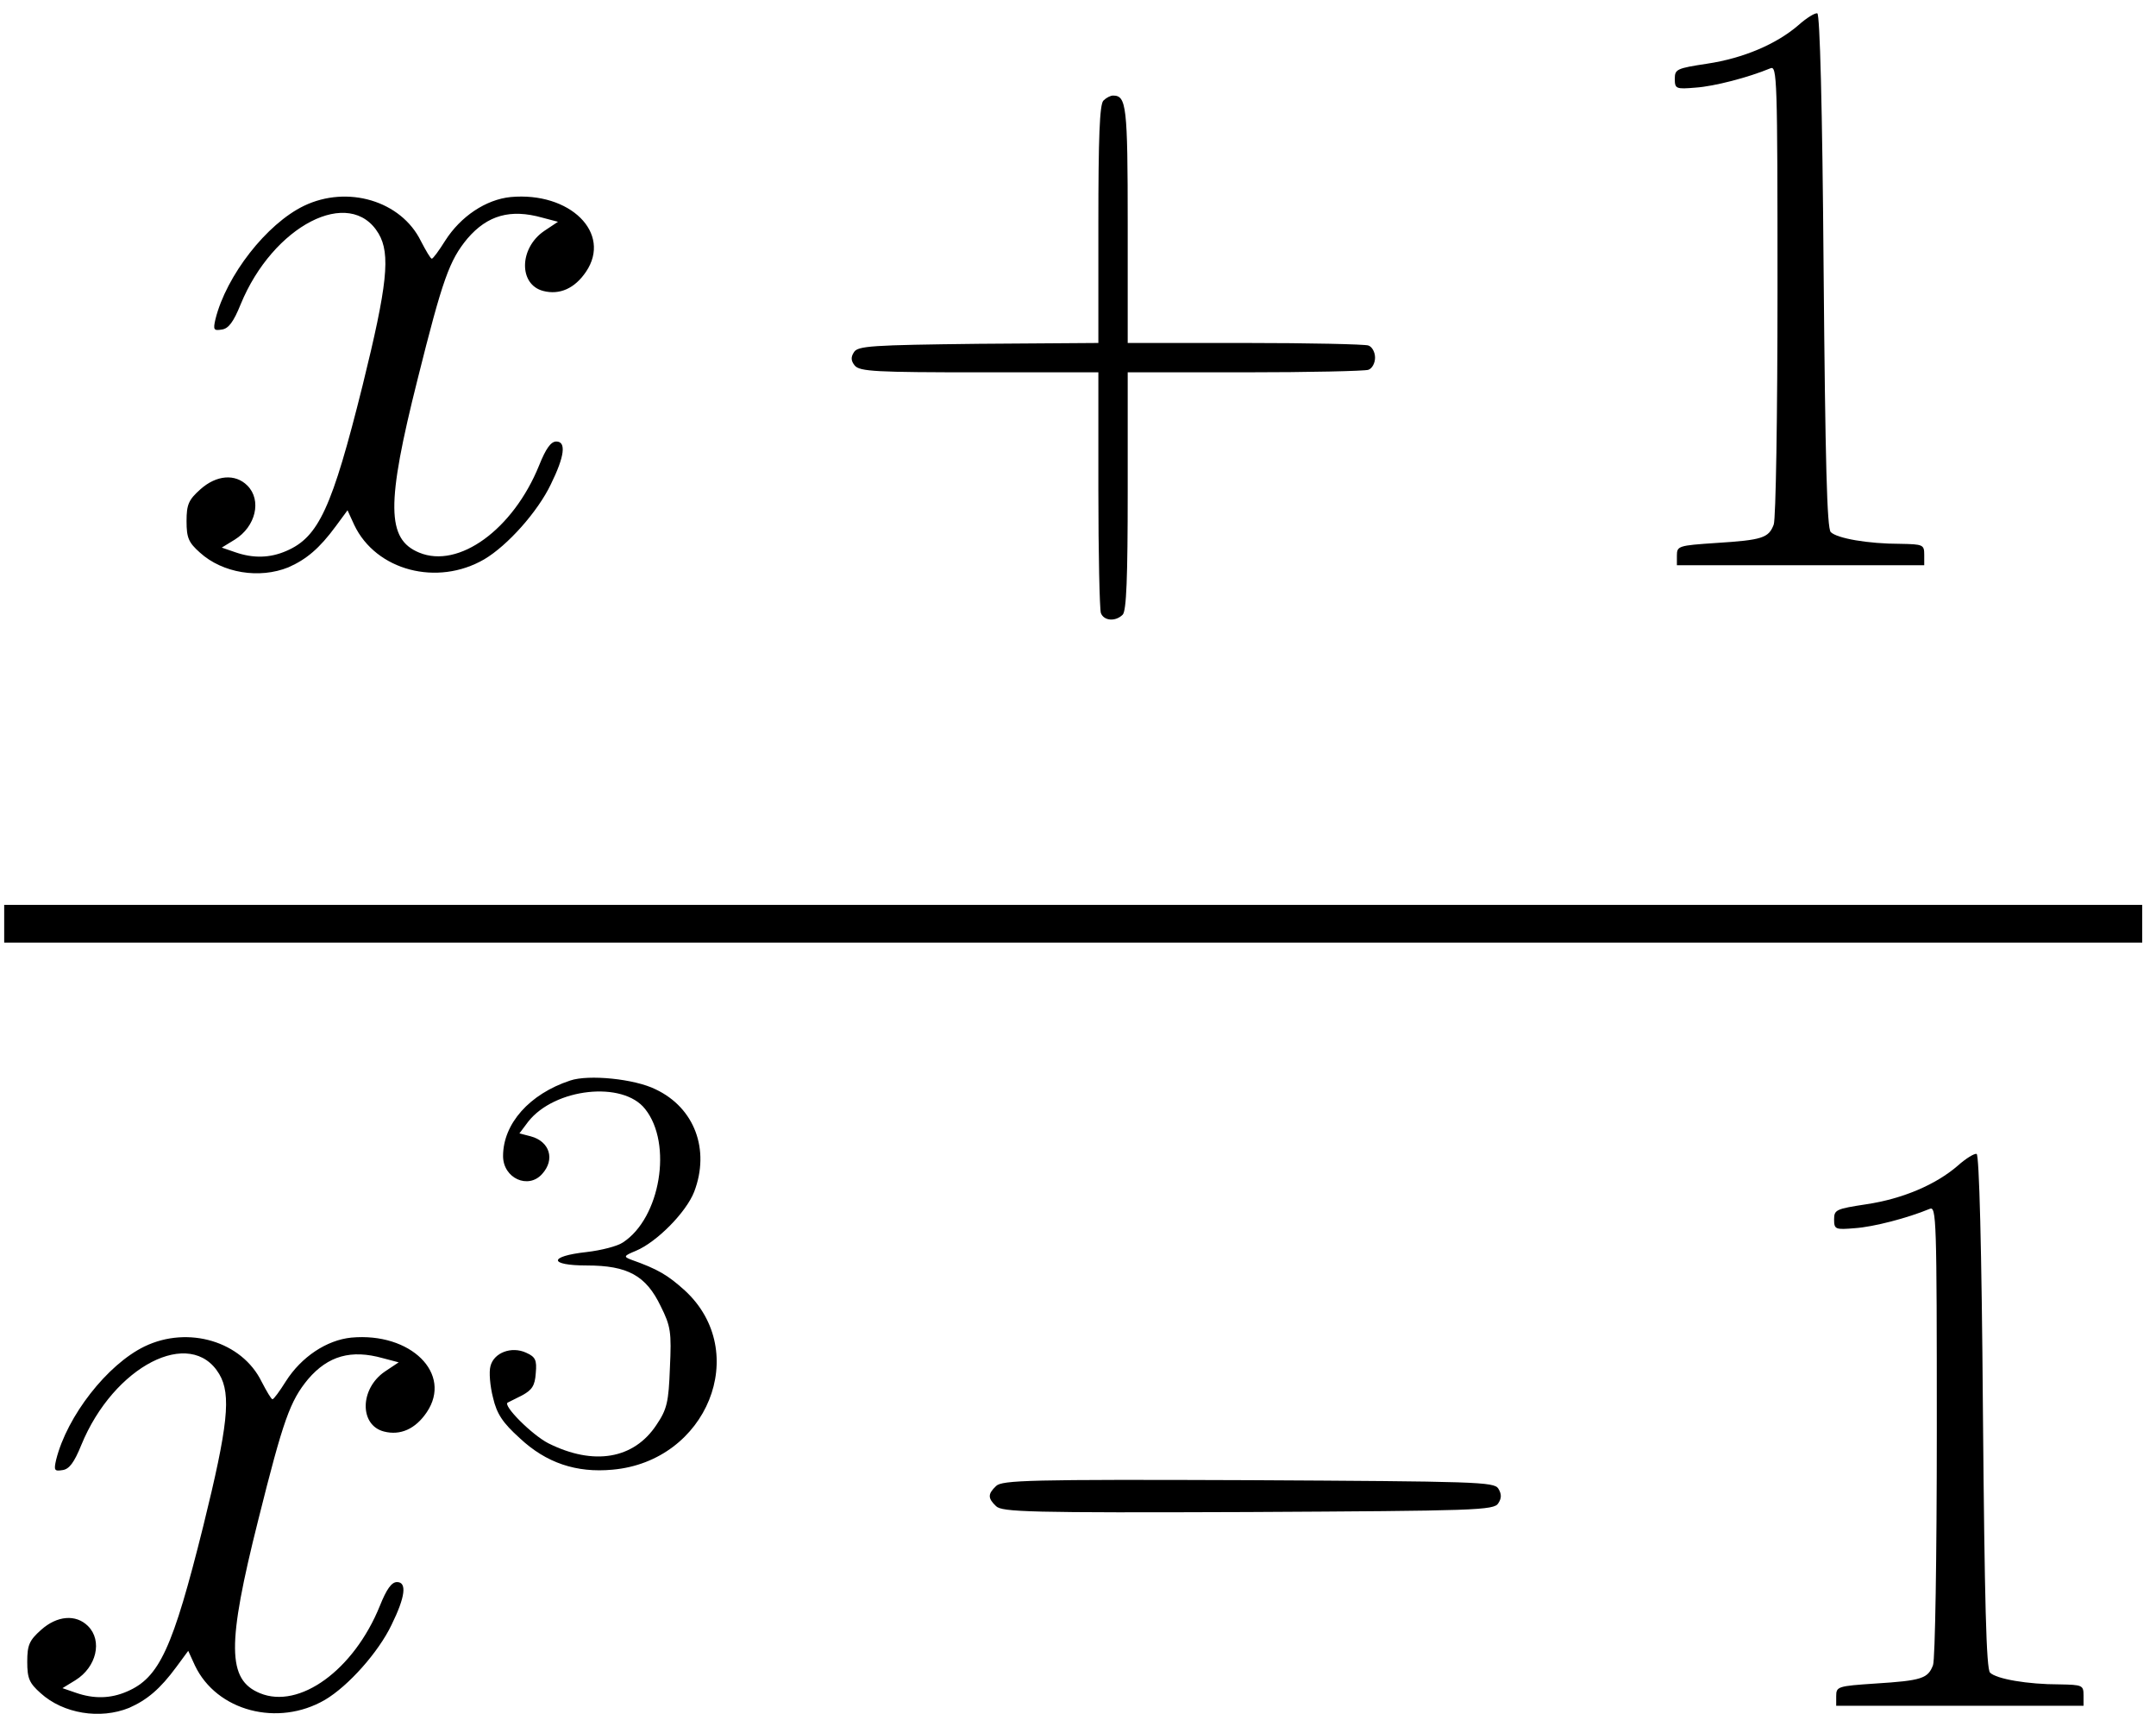<?xml version="1.0" standalone="no"?>
<!DOCTYPE svg PUBLIC "-//W3C//DTD SVG 20010904//EN"
 "http://www.w3.org/TR/2001/REC-SVG-20010904/DTD/svg10.dtd">
<svg version="1.0" xmlns="http://www.w3.org/2000/svg"
 width="468pt" height="372pt" viewBox="0 0 468 372"
 preserveAspectRatio="xMidYMid meet">
<g transform="translate(0,372) scale(0.091,-0.091)"
fill="#000000" stroke="none">
<path d="M4290 4028 c-52 -45 -131 -79 -218 -92 -72 -11 -77 -13 -77 -36 0
-24 3 -25 50 -21 44 3 125 24 178 46 16 7 17 -22 17 -528 0 -303 -4 -546 -9
-560 -12 -32 -27 -37 -138 -44 -89 -6 -93 -7 -93 -30 l0 -23 295 0 295 0 0 25
c0 24 -3 25 -57 26 -77 0 -151 13 -166 28 -9 9 -13 167 -17 623 -3 395 -9 612
-15 614 -5 2 -26 -11 -45 -28z"/>
<path d="M2632 3848 c-9 -9 -12 -88 -12 -295 l0 -283 -286 -2 c-255 -3 -288
-5 -297 -20 -8 -12 -7 -21 2 -32 12 -14 51 -16 297 -16 l284 0 0 -279 c0 -154
3 -286 6 -295 7 -19 35 -21 52 -4 9 9 12 88 12 295 l0 283 279 0 c154 0 286 3
295 6 9 3 16 16 16 29 0 13 -7 26 -16 29 -9 3 -141 6 -295 6 l-279 0 0 283 c0
283 -3 307 -35 307 -6 0 -16 -5 -23 -12z"/>
<path d="M725 3597 c-89 -43 -185 -166 -211 -270 -6 -26 -4 -28 15 -25 16 2
28 18 45 60 77 188 261 283 329 169 29 -49 21 -123 -38 -362 -73 -293 -105
-362 -182 -395 -39 -17 -79 -18 -122 -3 l-32 11 31 19 c50 31 65 94 30 129
-29 29 -74 25 -112 -9 -28 -25 -33 -36 -33 -76 0 -40 5 -51 32 -75 54 -49 142
-63 211 -35 43 19 74 45 113 98 l28 38 16 -35 c52 -109 198 -147 310 -82 56
33 128 114 159 179 33 67 37 102 13 102 -13 0 -25 -17 -41 -57 -62 -153 -192
-247 -286 -208 -78 32 -79 115 -4 413 60 240 76 284 119 336 48 56 103 71 178
50 l38 -10 -33 -22 c-60 -41 -61 -128 -2 -143 39 -10 75 6 102 46 62 92 -38
191 -180 178 -59 -6 -119 -46 -156 -104 -15 -24 -29 -43 -32 -43 -3 0 -14 19
-26 42 -47 96 -175 134 -279 84z"/>
<path d="M10 1885 l0 -45 2550 0 2550 0 0 45 0 45 -2550 0 -2550 0 0 -45z"/>
<path d="M1360 1511 c-97 -32 -160 -103 -160 -180 0 -53 60 -80 93 -43 32 35
18 78 -27 90 l-27 7 21 28 c63 80 226 98 279 30 66 -83 36 -260 -53 -318 -13
-9 -52 -19 -87 -23 -91 -10 -91 -32 1 -32 97 0 141 -24 176 -97 24 -48 26 -62
22 -147 -3 -82 -7 -99 -32 -136 -54 -82 -150 -98 -258 -44 -39 20 -109 90 -97
97 2 1 18 9 34 17 24 13 31 23 33 53 3 32 -1 39 -23 49 -35 16 -77 0 -85 -32
-4 -14 -1 -48 6 -75 9 -39 23 -60 64 -97 63 -59 135 -83 221 -75 226 20 331
281 173 427 -41 37 -64 51 -129 74 -18 7 -17 9 12 21 50 21 120 92 139 141 38
100 1 200 -92 244 -50 25 -160 36 -204 21z"/>
<path d="M4670 1308 c-52 -45 -131 -79 -218 -92 -72 -11 -77 -13 -77 -36 0
-24 3 -25 50 -21 44 3 125 24 178 46 16 7 17 -22 17 -528 0 -303 -4 -546 -9
-560 -12 -32 -27 -37 -138 -44 -89 -6 -93 -7 -93 -30 l0 -23 295 0 295 0 0 25
c0 24 -3 25 -57 26 -77 0 -151 13 -166 28 -9 9 -13 167 -17 623 -3 395 -9 612
-15 614 -5 2 -26 -11 -45 -28z"/>
<path d="M345 877 c-89 -43 -185 -166 -211 -270 -6 -26 -4 -28 15 -25 16 2 28
18 45 60 77 188 261 283 329 169 29 -49 21 -123 -38 -362 -73 -293 -105 -362
-182 -395 -39 -17 -79 -18 -122 -3 l-32 11 31 19 c50 31 65 94 30 129 -29 29
-74 25 -112 -9 -28 -25 -33 -36 -33 -76 0 -40 5 -51 32 -75 54 -49 142 -63
211 -35 43 19 74 45 113 98 l28 38 16 -35 c52 -109 198 -147 310 -82 56 33
128 114 159 179 33 67 37 102 13 102 -13 0 -25 -17 -41 -57 -62 -153 -192
-247 -286 -208 -78 32 -79 115 -4 413 60 240 76 284 119 336 48 56 103 71 178
50 l38 -10 -33 -22 c-60 -41 -61 -128 -2 -143 39 -10 75 6 102 46 62 92 -38
191 -180 178 -59 -6 -119 -46 -156 -104 -15 -24 -29 -43 -32 -43 -3 0 -14 19
-26 42 -47 96 -175 134 -279 84z"/>
<path d="M2376 544 c-20 -19 -20 -29 0 -48 14 -14 79 -16 601 -14 545 3 587 4
597 21 8 12 8 22 0 35 -10 16 -52 17 -597 20 -522 2 -587 0 -601 -14z"/>
</g>
</svg>
